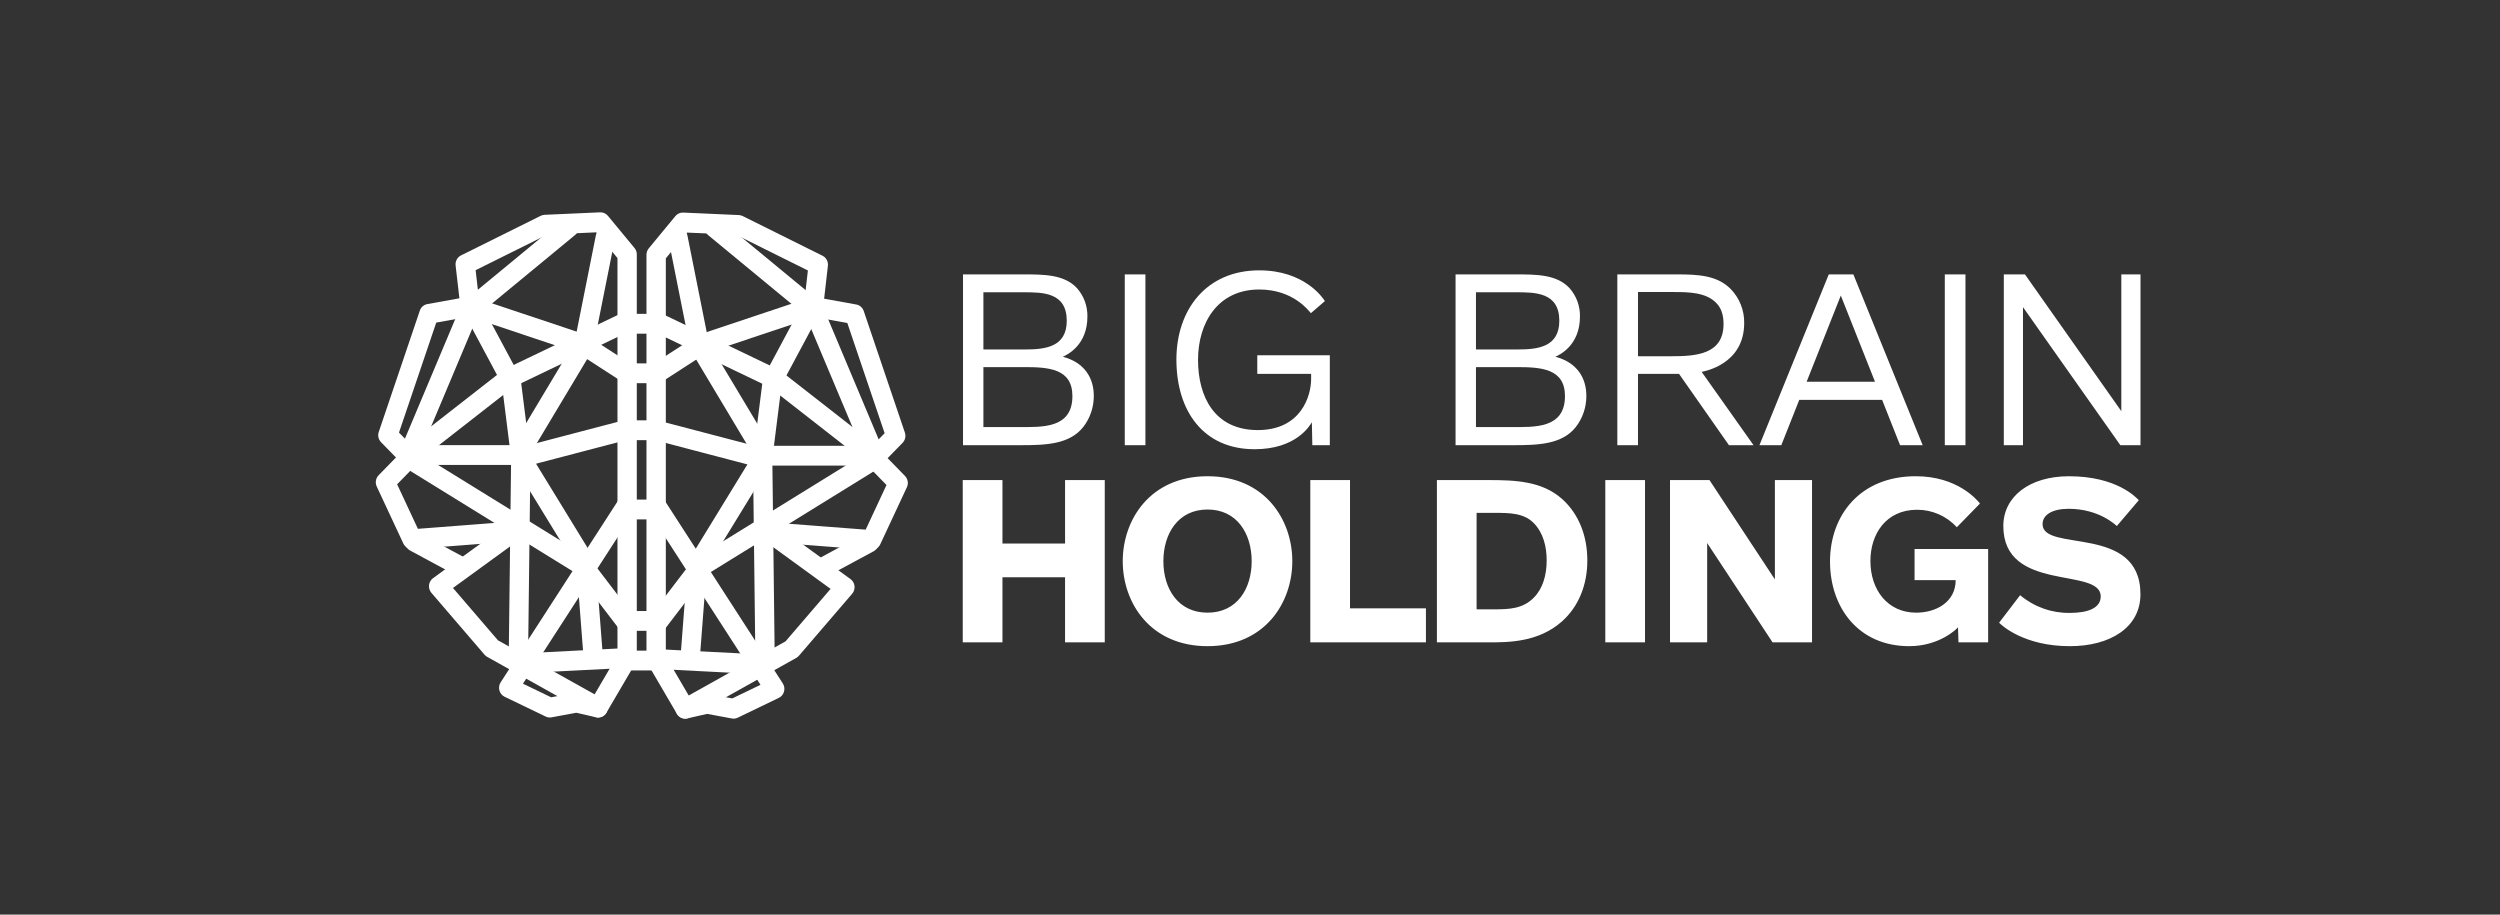 <svg width="164" height="60" viewBox="0 0 164 60" fill="none" xmlns="http://www.w3.org/2000/svg">
<rect x="0" y="0" width="164" height="60" fill="#333333" stroke="none"/>
<path fill-rule="evenodd" clip-rule="evenodd" d="M39.369 13.929C39.565 13.921 39.754 14.005 39.88 14.159L41.624 16.27C41.721 16.388 41.774 16.537 41.774 16.69V43.169C41.774 43.528 41.49 43.819 41.14 43.819C40.79 43.819 40.506 43.528 40.506 43.169V16.928L39.113 15.241L35.908 15.384L31.201 17.723L31.465 20.026C31.504 20.368 31.276 20.682 30.945 20.741L28.617 21.163L26.174 28.377L27.32 29.552C27.568 29.805 27.568 30.217 27.32 30.471L26.052 31.77L27.415 34.691L33.324 34.236C33.674 34.21 33.978 34.478 34.004 34.836C34.03 35.194 33.769 35.506 33.419 35.532L27.078 36.02C26.817 36.04 26.571 35.894 26.458 35.652L24.714 31.916C24.598 31.667 24.648 31.371 24.838 31.176L25.975 30.011L24.997 29.008C24.825 28.832 24.766 28.571 24.846 28.336L27.541 20.376C27.616 20.153 27.803 19.99 28.03 19.949L30.136 19.568L29.888 17.416C29.857 17.141 29.999 16.876 30.241 16.755L35.473 14.156C35.551 14.117 35.636 14.095 35.722 14.092L39.369 13.929Z" fill="white"/>
<path fill-rule="evenodd" clip-rule="evenodd" d="M41.49 32.556C41.782 32.754 41.862 33.157 41.669 33.456L34.306 44.851L36.153 45.742L37.697 45.454C37.781 45.438 37.866 45.44 37.948 45.459L38.929 45.682L40.596 42.835C40.776 42.527 41.166 42.428 41.466 42.612C41.767 42.797 41.864 43.196 41.684 43.504L39.781 46.753C39.641 46.992 39.367 47.113 39.1 47.053L37.798 46.756L36.18 47.058C36.05 47.082 35.916 47.064 35.797 47.006L33.102 45.707C32.935 45.626 32.811 45.476 32.761 45.294C32.712 45.112 32.741 44.917 32.843 44.76L40.611 32.739C40.805 32.44 41.198 32.358 41.49 32.556Z" fill="white"/>
<path fill-rule="evenodd" clip-rule="evenodd" d="M34.206 34.508C34.409 34.801 34.342 35.207 34.056 35.414L29.715 38.571L32.664 42.004L39.541 45.848C39.849 46.02 39.962 46.414 39.794 46.729C39.627 47.044 39.241 47.16 38.934 46.989L31.958 43.09C31.893 43.054 31.835 43.006 31.786 42.949L28.298 38.888C28.18 38.749 28.124 38.566 28.144 38.383C28.165 38.2 28.261 38.035 28.407 37.928L33.322 34.355C33.608 34.147 34.003 34.216 34.206 34.508Z" fill="white"/>
<path fill-rule="evenodd" clip-rule="evenodd" d="M26.628 35.232C26.791 34.914 27.174 34.792 27.484 34.959L30.497 36.584C30.806 36.751 30.925 37.144 30.762 37.461C30.599 37.779 30.216 37.901 29.906 37.734L26.894 36.109C26.584 35.942 26.465 35.549 26.628 35.232Z" fill="white"/>
<path fill-rule="evenodd" clip-rule="evenodd" d="M26.17 29.675C26.351 29.368 26.741 29.269 27.041 29.454L38.614 36.602C38.68 36.643 38.738 36.696 38.786 36.758L41.639 40.495C41.855 40.777 41.807 41.185 41.531 41.407C41.255 41.628 40.856 41.578 40.641 41.295L37.859 37.653L26.386 30.567C26.086 30.382 25.989 29.983 26.17 29.675Z" fill="white"/>
<path fill-rule="evenodd" clip-rule="evenodd" d="M41.615 43.137C41.632 43.495 41.363 43.8 41.013 43.818L34.672 44.143C34.322 44.161 34.024 43.885 34.007 43.527C33.989 43.168 34.259 42.863 34.608 42.845L40.95 42.52C41.3 42.502 41.597 42.778 41.615 43.137Z" fill="white"/>
<path fill-rule="evenodd" clip-rule="evenodd" d="M30.53 19.369C30.837 19.197 31.223 19.312 31.391 19.627L34.086 24.663C34.124 24.734 34.149 24.811 34.159 24.892L34.793 29.928C34.797 29.958 34.799 29.988 34.799 30.019L34.64 43.177C34.636 43.536 34.348 43.824 33.998 43.819C33.648 43.815 33.367 43.52 33.372 43.161L33.53 30.049L32.917 25.18L30.279 20.252C30.111 19.937 30.223 19.542 30.53 19.369Z" fill="white"/>
<path fill-rule="evenodd" clip-rule="evenodd" d="M41.397 20.963C41.546 21.288 41.409 21.675 41.092 21.827L33.702 25.372L27.098 30.528C26.819 30.745 26.421 30.69 26.209 30.405C25.997 30.119 26.05 29.712 26.329 29.494L32.987 24.296C33.023 24.268 33.062 24.244 33.103 24.224L40.554 20.65C40.871 20.498 41.249 20.638 41.397 20.963Z" fill="white"/>
<path fill-rule="evenodd" clip-rule="evenodd" d="M37.829 14.496C38.049 14.775 38.006 15.184 37.733 15.409L31.355 20.669L27.454 29.943C27.316 30.273 26.942 30.425 26.621 30.283C26.299 30.141 26.151 29.758 26.29 29.429L30.253 20.007C30.294 19.91 30.357 19.824 30.438 19.758L36.938 14.397C37.21 14.172 37.61 14.216 37.829 14.496Z" fill="white"/>
<path fill-rule="evenodd" clip-rule="evenodd" d="M30.232 19.9C30.341 19.559 30.699 19.373 31.032 19.484L38.325 21.921C38.374 21.937 38.422 21.96 38.467 21.989L41.479 23.938C41.775 24.13 41.863 24.531 41.676 24.835C41.489 25.138 41.097 25.229 40.801 25.037L37.856 23.131L30.639 20.719C30.306 20.608 30.124 20.241 30.232 19.9Z" fill="white"/>
<path fill-rule="evenodd" clip-rule="evenodd" d="M39.84 14.916C40.183 14.988 40.405 15.332 40.334 15.683L38.908 22.831C38.893 22.905 38.866 22.976 38.827 23.041L34.547 30.188C34.431 30.381 34.227 30.498 34.006 30.498H27.03C26.68 30.498 26.396 30.207 26.396 29.849C26.396 29.49 26.68 29.199 27.03 29.199H33.651L37.688 22.459L39.092 15.423C39.162 15.071 39.497 14.845 39.84 14.916Z" fill="white"/>
<path fill-rule="evenodd" clip-rule="evenodd" d="M41.596 28.063C41.683 28.411 41.478 28.765 41.139 28.854L35.164 30.42L38.982 36.651C39.036 36.739 39.069 36.84 39.077 36.945L39.553 43.118C39.58 43.476 39.32 43.789 38.971 43.817C38.621 43.845 38.316 43.578 38.288 43.22L37.825 37.207L33.627 30.357C33.52 30.181 33.5 29.963 33.575 29.77C33.651 29.577 33.811 29.433 34.007 29.381L40.824 27.595C41.164 27.506 41.509 27.715 41.596 28.063Z" fill="white"/>
<path fill-rule="evenodd" clip-rule="evenodd" d="M42.946 43.981H41.395V42.682H42.946V43.981Z" fill="white"/>
<path fill-rule="evenodd" clip-rule="evenodd" d="M42.946 41.382H41.395V40.083H42.946V41.382Z" fill="white"/>
<path fill-rule="evenodd" clip-rule="evenodd" d="M42.946 34.072H41.395V32.773H42.946V34.072Z" fill="white"/>
<path fill-rule="evenodd" clip-rule="evenodd" d="M42.946 28.874H41.395V27.574H42.946V28.874Z" fill="white"/>
<path fill-rule="evenodd" clip-rule="evenodd" d="M42.946 25.137H41.395V23.838H42.946V25.137Z" fill="white"/>
<path fill-rule="evenodd" clip-rule="evenodd" d="M42.946 21.889H41.395V20.589H42.946V21.889Z" fill="white"/>
<path fill-rule="evenodd" clip-rule="evenodd" d="M44.306 14.175C44.432 14.021 44.621 13.937 44.817 13.945L48.469 14.108C48.555 14.112 48.64 14.134 48.718 14.172L53.957 16.777C54.2 16.898 54.342 17.163 54.31 17.437L54.063 19.595L56.172 19.976C56.399 20.017 56.586 20.181 56.661 20.403L59.36 28.378C59.44 28.613 59.381 28.874 59.21 29.05L58.229 30.055L59.368 31.224C59.558 31.419 59.608 31.715 59.492 31.963L57.745 35.706C57.633 35.948 57.387 36.094 57.126 36.074L50.776 35.586C50.426 35.559 50.164 35.247 50.191 34.889C50.217 34.531 50.521 34.263 50.87 34.29L56.788 34.745L58.154 31.817L56.884 30.515C56.636 30.261 56.636 29.85 56.884 29.596L58.032 28.419L55.585 21.19L53.253 20.768C52.922 20.708 52.694 20.394 52.733 20.052L52.998 17.744L48.283 15.4L45.073 15.258L43.678 16.948V43.238C43.678 43.597 43.394 43.888 43.043 43.888C42.693 43.888 42.409 43.597 42.409 43.238V16.71C42.409 16.557 42.462 16.408 42.559 16.291L44.306 14.175Z" fill="white"/>
<path fill-rule="evenodd" clip-rule="evenodd" d="M42.693 32.606C42.986 32.408 43.379 32.49 43.572 32.789L51.352 44.833C51.453 44.99 51.483 45.185 51.433 45.366C51.384 45.548 51.26 45.699 51.093 45.779L48.394 47.081C48.275 47.139 48.141 47.157 48.011 47.132L46.39 46.831L45.086 47.127C44.819 47.188 44.545 47.067 44.405 46.827L42.5 43.572C42.319 43.265 42.417 42.865 42.717 42.681C43.018 42.496 43.407 42.596 43.587 42.904L45.257 45.757L46.24 45.534C46.322 45.515 46.408 45.513 46.491 45.529L48.037 45.816L49.889 44.923L42.515 33.507C42.321 33.207 42.401 32.804 42.693 32.606Z" fill="white"/>
<path fill-rule="evenodd" clip-rule="evenodd" d="M49.988 34.562C50.191 34.269 50.587 34.2 50.872 34.408L55.794 37.989C55.941 38.095 56.036 38.261 56.057 38.443C56.078 38.626 56.022 38.809 55.903 38.948L52.41 43.016C52.361 43.073 52.303 43.121 52.238 43.157L45.252 47.063C44.945 47.235 44.56 47.119 44.392 46.804C44.224 46.489 44.337 46.094 44.645 45.923L51.532 42.072L54.486 38.631L50.138 35.468C49.852 35.26 49.785 34.855 49.988 34.562Z" fill="white"/>
<path fill-rule="evenodd" clip-rule="evenodd" d="M57.576 35.286C57.739 35.604 57.62 35.997 57.31 36.164L54.294 37.791C53.984 37.959 53.6 37.837 53.437 37.519C53.274 37.202 53.393 36.809 53.703 36.642L56.719 35.014C57.029 34.847 57.413 34.969 57.576 35.286Z" fill="white"/>
<path fill-rule="evenodd" clip-rule="evenodd" d="M58.034 29.72C58.215 30.027 58.118 30.427 57.818 30.612L46.329 37.711L43.543 41.36C43.327 41.643 42.928 41.693 42.653 41.472C42.377 41.251 42.328 40.842 42.544 40.56L45.402 36.816C45.45 36.754 45.508 36.701 45.574 36.66L57.163 29.499C57.463 29.314 57.853 29.413 58.034 29.72Z" fill="white"/>
<path fill-rule="evenodd" clip-rule="evenodd" d="M42.569 43.206C42.586 42.847 42.884 42.571 43.234 42.589L49.584 42.914C49.934 42.932 50.204 43.237 50.186 43.596C50.169 43.954 49.871 44.23 49.521 44.212L43.17 43.887C42.821 43.869 42.551 43.564 42.569 43.206Z" fill="white"/>
<path fill-rule="evenodd" clip-rule="evenodd" d="M53.668 19.396C53.975 19.568 54.088 19.963 53.919 20.278L51.278 25.215L50.664 30.094L50.822 43.23C50.826 43.589 50.545 43.884 50.195 43.888C49.845 43.892 49.558 43.605 49.553 43.246L49.395 30.064C49.395 30.033 49.396 30.003 49.4 29.973L50.035 24.927C50.045 24.847 50.07 24.769 50.108 24.698L52.807 19.653C52.975 19.338 53.361 19.223 53.668 19.396Z" fill="white"/>
<path fill-rule="evenodd" clip-rule="evenodd" d="M42.787 20.992C42.935 20.667 43.313 20.527 43.63 20.679L51.092 24.259C51.133 24.279 51.171 24.303 51.207 24.331L57.875 29.539C58.154 29.756 58.207 30.164 57.995 30.45C57.783 30.735 57.385 30.79 57.106 30.572L50.492 25.407L43.092 21.856C42.775 21.704 42.638 21.317 42.787 20.992Z" fill="white"/>
<path fill-rule="evenodd" clip-rule="evenodd" d="M46.36 14.512C46.579 14.232 46.979 14.188 47.251 14.413L53.761 19.785C53.841 19.851 53.905 19.937 53.946 20.034L57.914 29.473C58.053 29.803 57.905 30.185 57.583 30.327C57.261 30.469 56.888 30.317 56.75 29.987L52.843 20.696L46.456 15.426C46.183 15.201 46.14 14.791 46.36 14.512Z" fill="white"/>
<path fill-rule="evenodd" clip-rule="evenodd" d="M53.966 19.927C54.075 20.268 53.893 20.635 53.56 20.746L46.332 23.162L43.382 25.072C43.086 25.263 42.694 25.173 42.507 24.869C42.32 24.566 42.409 24.165 42.705 23.973L45.721 22.02C45.766 21.991 45.813 21.968 45.863 21.952L53.166 19.511C53.499 19.399 53.857 19.586 53.966 19.927Z" fill="white"/>
<path fill-rule="evenodd" clip-rule="evenodd" d="M44.345 14.935C44.688 14.863 45.023 15.089 45.094 15.441L46.5 22.49L50.543 29.243H57.173C57.523 29.243 57.807 29.534 57.807 29.893C57.807 30.252 57.523 30.543 57.173 30.543H50.188C49.967 30.543 49.762 30.425 49.647 30.233L45.361 23.072C45.322 23.007 45.295 22.936 45.28 22.862L43.851 15.701C43.781 15.35 44.002 15.007 44.345 14.935Z" fill="white"/>
<path fill-rule="evenodd" clip-rule="evenodd" d="M42.588 28.104C42.675 27.757 43.02 27.547 43.359 27.636L50.186 29.426C50.382 29.478 50.543 29.622 50.618 29.815C50.693 30.007 50.674 30.225 50.566 30.401L46.362 37.264L45.899 43.289C45.871 43.647 45.566 43.914 45.217 43.886C44.868 43.858 44.607 43.545 44.635 43.187L45.11 37.003C45.118 36.898 45.151 36.797 45.205 36.708L49.03 30.464L43.045 28.895C42.706 28.806 42.501 28.452 42.588 28.104Z" fill="white"/>
<path fill-rule="evenodd" clip-rule="evenodd" d="M72.472 42.138V31.493H69.868V35.654H65.761V31.493H63.156V42.138H65.761V37.867H69.867V42.138H72.472ZM84.776 36.815C84.776 34.083 82.969 31.241 79.214 31.241C75.46 31.241 73.652 34.083 73.652 36.815C73.652 39.547 75.46 42.389 79.214 42.389C82.968 42.389 84.776 39.547 84.776 36.815ZM82.11 36.815C82.11 38.605 81.16 40.191 79.214 40.191C77.268 40.191 76.318 38.605 76.318 36.815C76.318 35.026 77.268 33.424 79.214 33.424C81.16 33.424 82.11 35.025 82.11 36.815ZM93.541 42.138V39.908H88.561V31.494H85.956V42.139L93.541 42.138ZM104.129 36.769C104.129 35.136 103.562 33.707 102.474 32.734C101.156 31.556 99.394 31.493 97.647 31.493H94.261V42.139H97.647C98.95 42.139 100.926 42.139 102.474 40.757C103.546 39.799 104.129 38.386 104.129 36.769ZM101.462 36.769C101.462 37.727 101.202 38.621 100.62 39.203C99.9 39.94 98.996 39.972 98.046 39.972H96.865V33.644H98.045C99.01 33.644 99.96 33.644 100.619 34.319C101.248 34.963 101.462 35.873 101.462 36.769ZM107.913 42.139V31.493H105.308V42.139H107.913ZM118.869 42.139V31.493H116.433V38.009L112.142 31.493H109.553V42.139H111.99V35.622L116.28 42.138L118.869 42.139ZM130.422 42.139V36.015H125.595V38.056H128.292C128.292 39.485 127.02 40.191 125.703 40.191C123.833 40.191 122.699 38.7 122.699 36.8C122.699 35.025 123.726 33.44 125.764 33.44C126.252 33.438 126.734 33.539 127.182 33.736C127.63 33.933 128.034 34.222 128.369 34.586L129.886 33.032C129.687 32.78 128.4 31.241 125.672 31.241C122.01 31.241 120.049 33.816 120.049 36.831C120.049 39.861 121.918 42.389 125.243 42.389C127.22 42.389 128.369 41.259 128.445 41.149L128.476 42.138L130.422 42.139ZM140.413 38.983C140.413 34.351 133.992 36.266 133.992 34.382C133.992 33.786 134.605 33.377 135.708 33.377C137.685 33.377 138.773 34.429 138.865 34.508L140.305 32.812C140.121 32.624 138.849 31.242 135.723 31.242C133.134 31.242 131.418 32.577 131.418 34.507C131.418 38.903 137.807 37.176 137.807 39.123C137.807 39.877 136.994 40.207 135.784 40.207C134.596 40.226 133.44 39.815 132.52 39.045L131.141 40.85C131.325 41.039 132.781 42.389 135.784 42.389C138.405 42.389 140.413 41.181 140.413 38.983Z" fill="white"/>
<path fill-rule="evenodd" clip-rule="evenodd" d="M71.753 25.966C71.753 24.826 71.172 23.785 69.721 23.404C70.044 23.256 71.334 22.628 71.334 20.76C71.345 20.07 71.097 19.401 70.64 18.892C69.802 18 68.479 18 67.076 18H63.173V29.204H66.963C68.592 29.204 70.156 29.155 71.059 28.014C71.512 27.433 71.757 26.71 71.753 25.966ZM69.979 21.04C69.979 22.792 68.527 22.925 67.22 22.925H64.511V19.173H67.124C68.398 19.173 69.979 19.173 69.979 21.04ZM70.35 25.982C70.35 28.13 68.35 28.015 66.818 28.015H64.511V24.082H67.189C68.785 24.082 70.35 24.18 70.35 25.982ZM75.139 29.204V18H73.785V29.204L75.139 29.204ZM87.236 29.204V23.305H82.478V24.527H86.01V24.858C86.01 25.982 85.348 28.213 82.51 28.213C79.688 28.213 78.591 26.048 78.591 23.602C78.591 21.206 79.865 18.991 82.607 18.991C84.832 18.991 85.848 20.379 85.993 20.545L86.913 19.751C86.768 19.52 85.558 17.735 82.607 17.735C79.139 17.735 77.172 20.313 77.172 23.585C77.172 26.99 78.962 29.469 82.3 29.469C85.026 29.469 85.913 27.932 86.058 27.701L86.089 29.204H87.236Z" fill="white"/>
<path fill-rule="evenodd" clip-rule="evenodd" d="M104.065 25.966C104.065 24.826 103.484 23.785 102.033 23.404C102.355 23.256 103.646 22.628 103.646 20.76C103.657 20.07 103.409 19.401 102.952 18.892C102.113 18 100.791 18 99.388 18H95.485V29.204H99.275C100.904 29.204 102.468 29.155 103.372 28.014C103.824 27.433 104.069 26.71 104.065 25.966ZM102.291 21.04C102.291 22.792 100.839 22.925 99.532 22.925H96.823V19.173H99.436C100.71 19.173 102.291 19.173 102.291 21.04ZM102.662 25.982C102.662 28.13 100.662 28.015 99.13 28.015H96.823V24.082H99.501C101.098 24.082 102.662 24.18 102.662 25.982ZM115.032 29.204L111.629 24.396C111.822 24.346 114.419 23.9 114.419 21.19C114.425 20.776 114.35 20.365 114.197 19.982C114.045 19.598 113.818 19.25 113.531 18.959C112.66 18.066 111.402 18 110.015 18H106.097V29.204H107.452V24.527H110.145L113.419 29.204H115.032ZM113.064 21.255C113.064 23.255 111.258 23.37 109.629 23.37H107.452V19.157H109.742C110.774 19.157 111.903 19.173 112.58 19.867C112.903 20.198 113.064 20.627 113.064 21.255ZM126.128 29.204L121.58 18H119.967L115.419 29.204H116.854L118.032 26.23H123.467L124.644 29.204L126.128 29.204ZM122.999 25.04H118.516L120.757 19.388L122.999 25.04ZM128.934 29.205V18H127.579V29.204L128.934 29.205ZM140.417 29.205V18H139.159V26.973L132.837 18H131.45V29.204H132.708V20.148L139.095 29.204L140.417 29.205Z" fill="white"/>
</svg>

